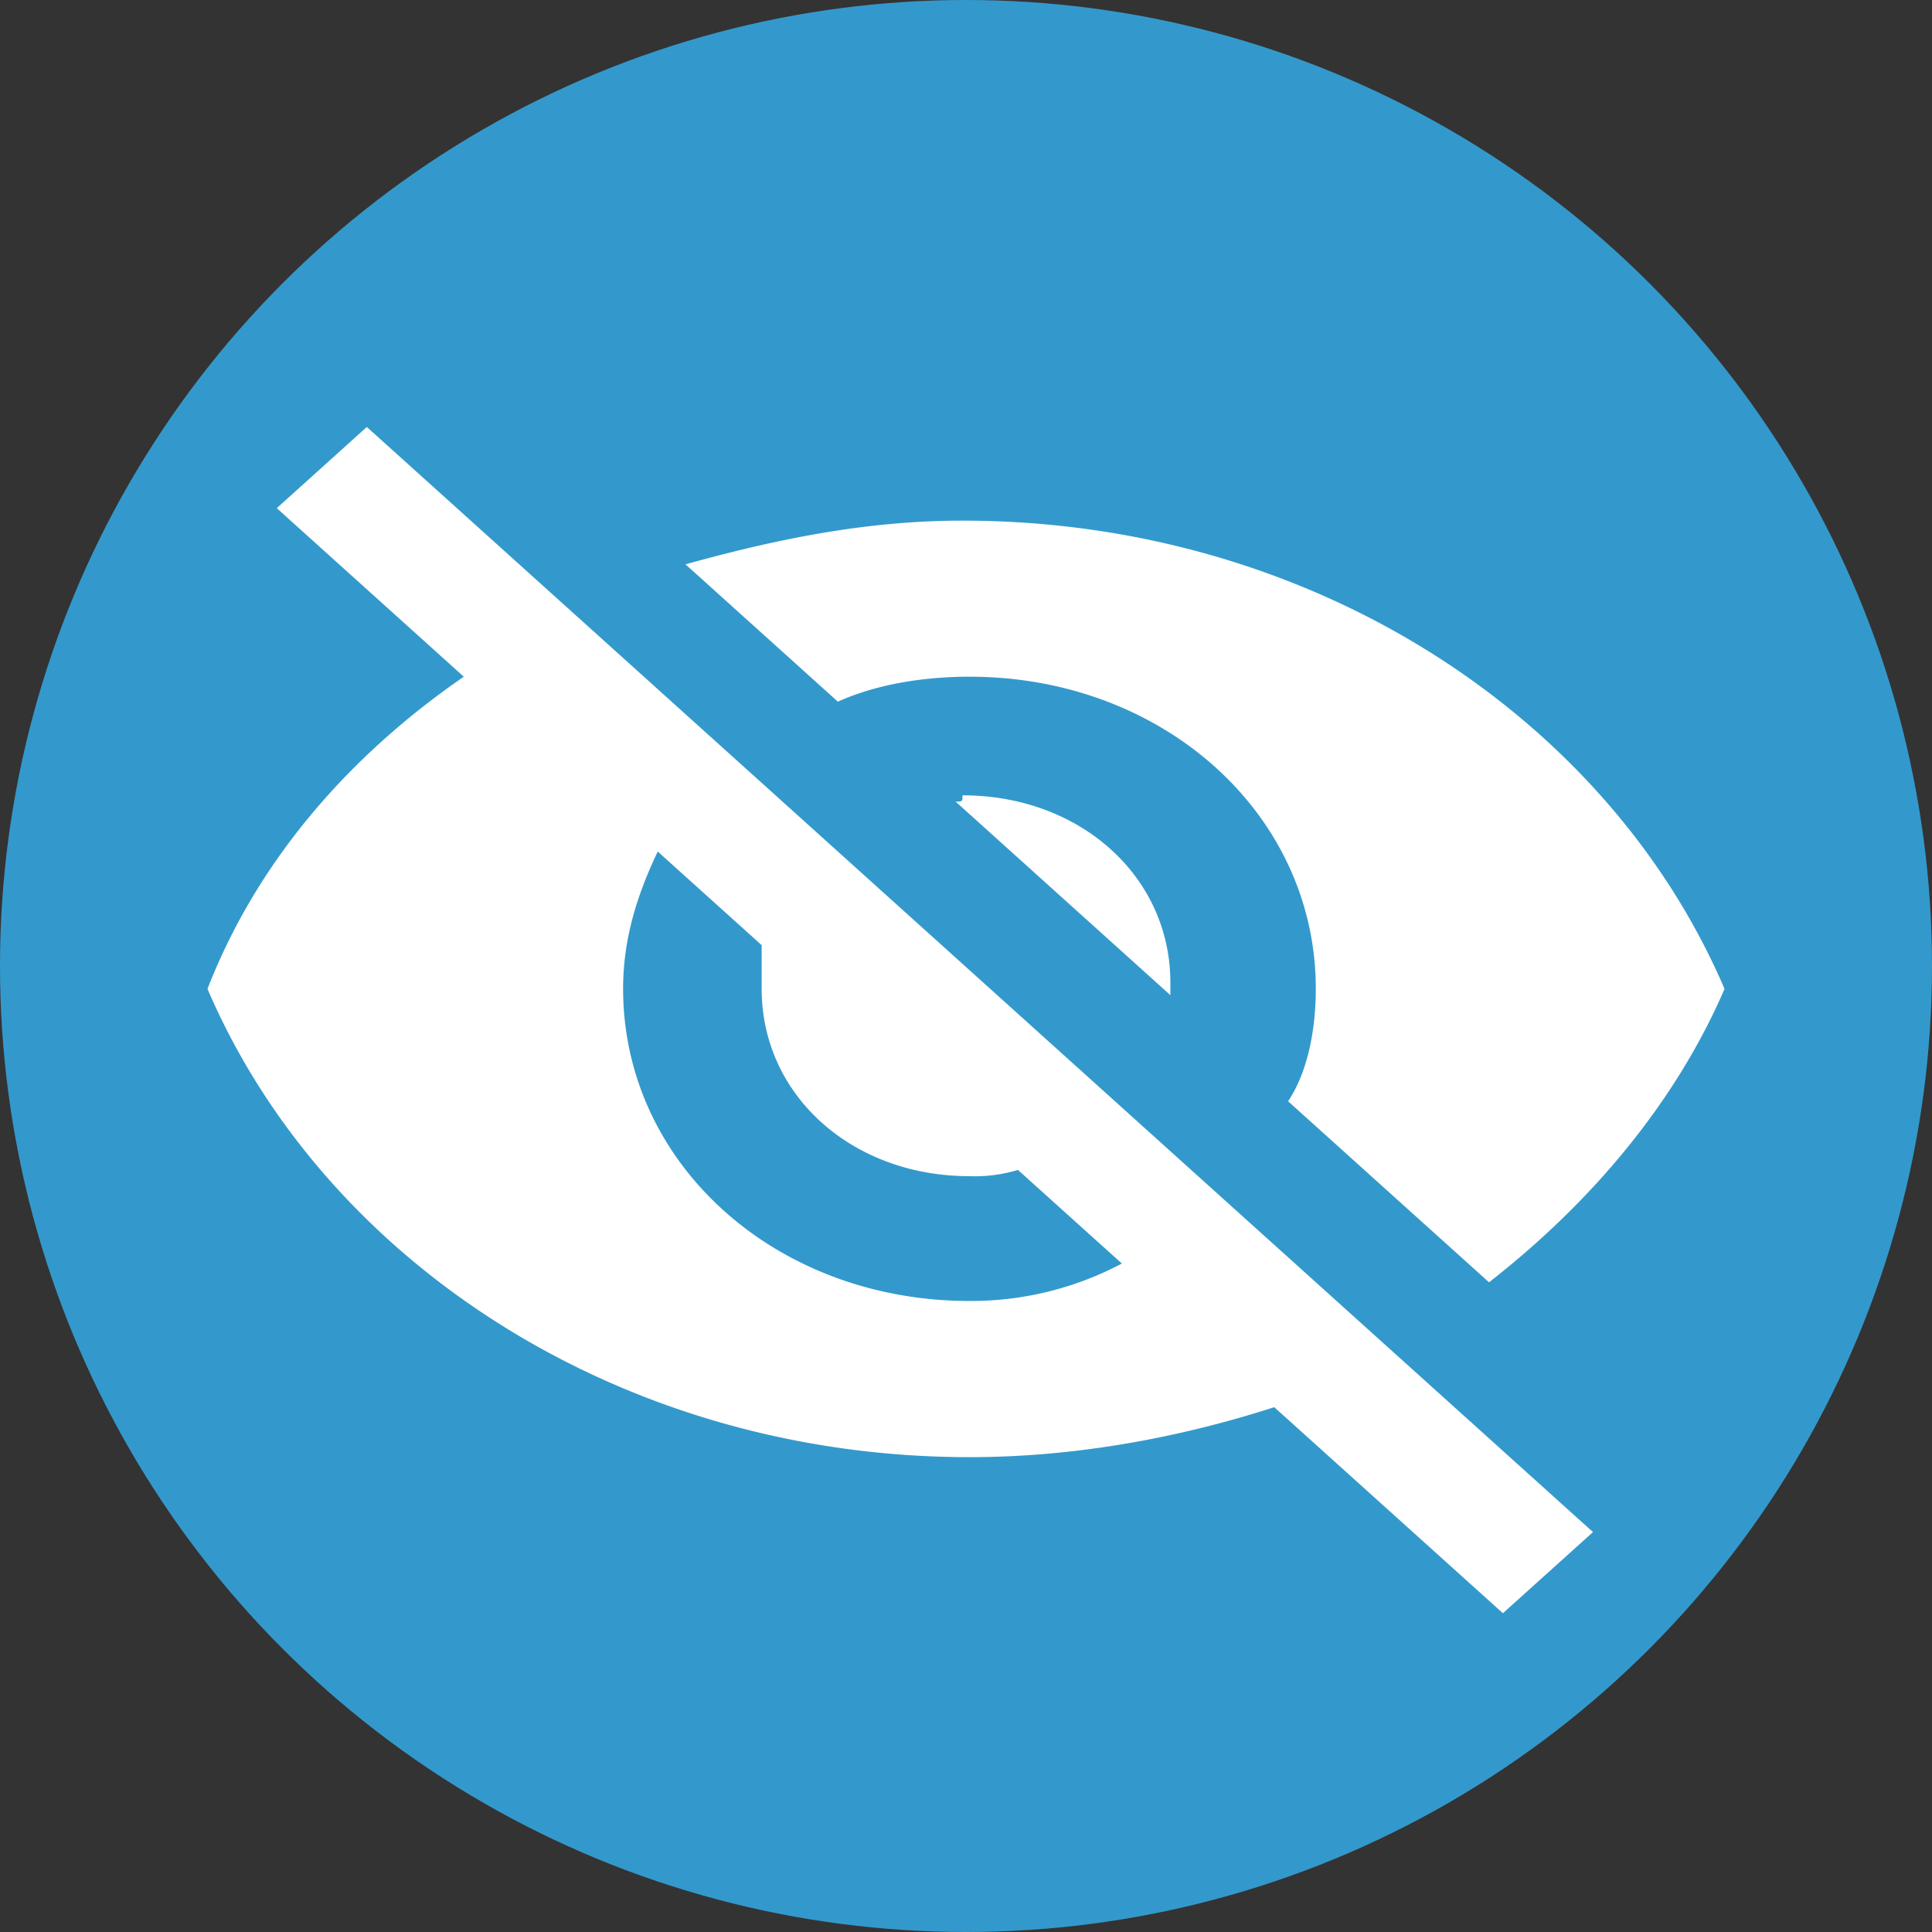 <svg xmlns="http://www.w3.org/2000/svg" viewBox="0 0 500 500"><rect x="0" y="0" width="500" height="500" fill="#333333" stroke="none"/><defs><style>.cls-1{fill:#39c;}.cls-2{fill:#fff;}</style></defs><title>eye-line</title><g id="Layer_2" data-name="Layer 2"><g id="Layer_1-2" data-name="Layer 1"><circle class="cls-1" cx="250" cy="250" r="250"/><path class="cls-2" d="M250.9,175.13c50.19,0,89.63,35.55,89.63,80.79,0,9.7-1.79,21-7.17,29.09l52,46.85c26.89-21,48.4-46.85,60.95-75.94-30.48-71.09-107.56-121.18-197.2-121.18-25.09,0-48.4,4.84-71.7,11.31l39.43,35.54C227.59,176.75,240.14,175.13,250.9,175.13ZM71.63,131.51l41.23,37.16,7.17,6.46c-30.48,21-53.78,48.48-66.33,80.79C84.17,327,161.26,377.11,250.9,377.11c26.89,0,53.78-4.85,78.88-12.93l7.17,6.46,52,46.86,23.31-21L94.93,110.5Zm98.59,88.86,26.9,24.24v11.31c0,27.47,23.3,48.47,53.78,48.47a38.73,38.73,0,0,0,12.55-1.61L290.34,327a83.31,83.31,0,0,1-39.44,9.69c-50.2,0-89.64-35.55-89.64-80.79C161.26,243,164.85,231.68,170.22,220.37Zm77.09-12.92,55.58,50.09v-3.23c0-27.47-23.31-48.48-53.79-48.48C249.1,207.45,249.1,207.45,247.31,207.45Z"/></g></g></svg>